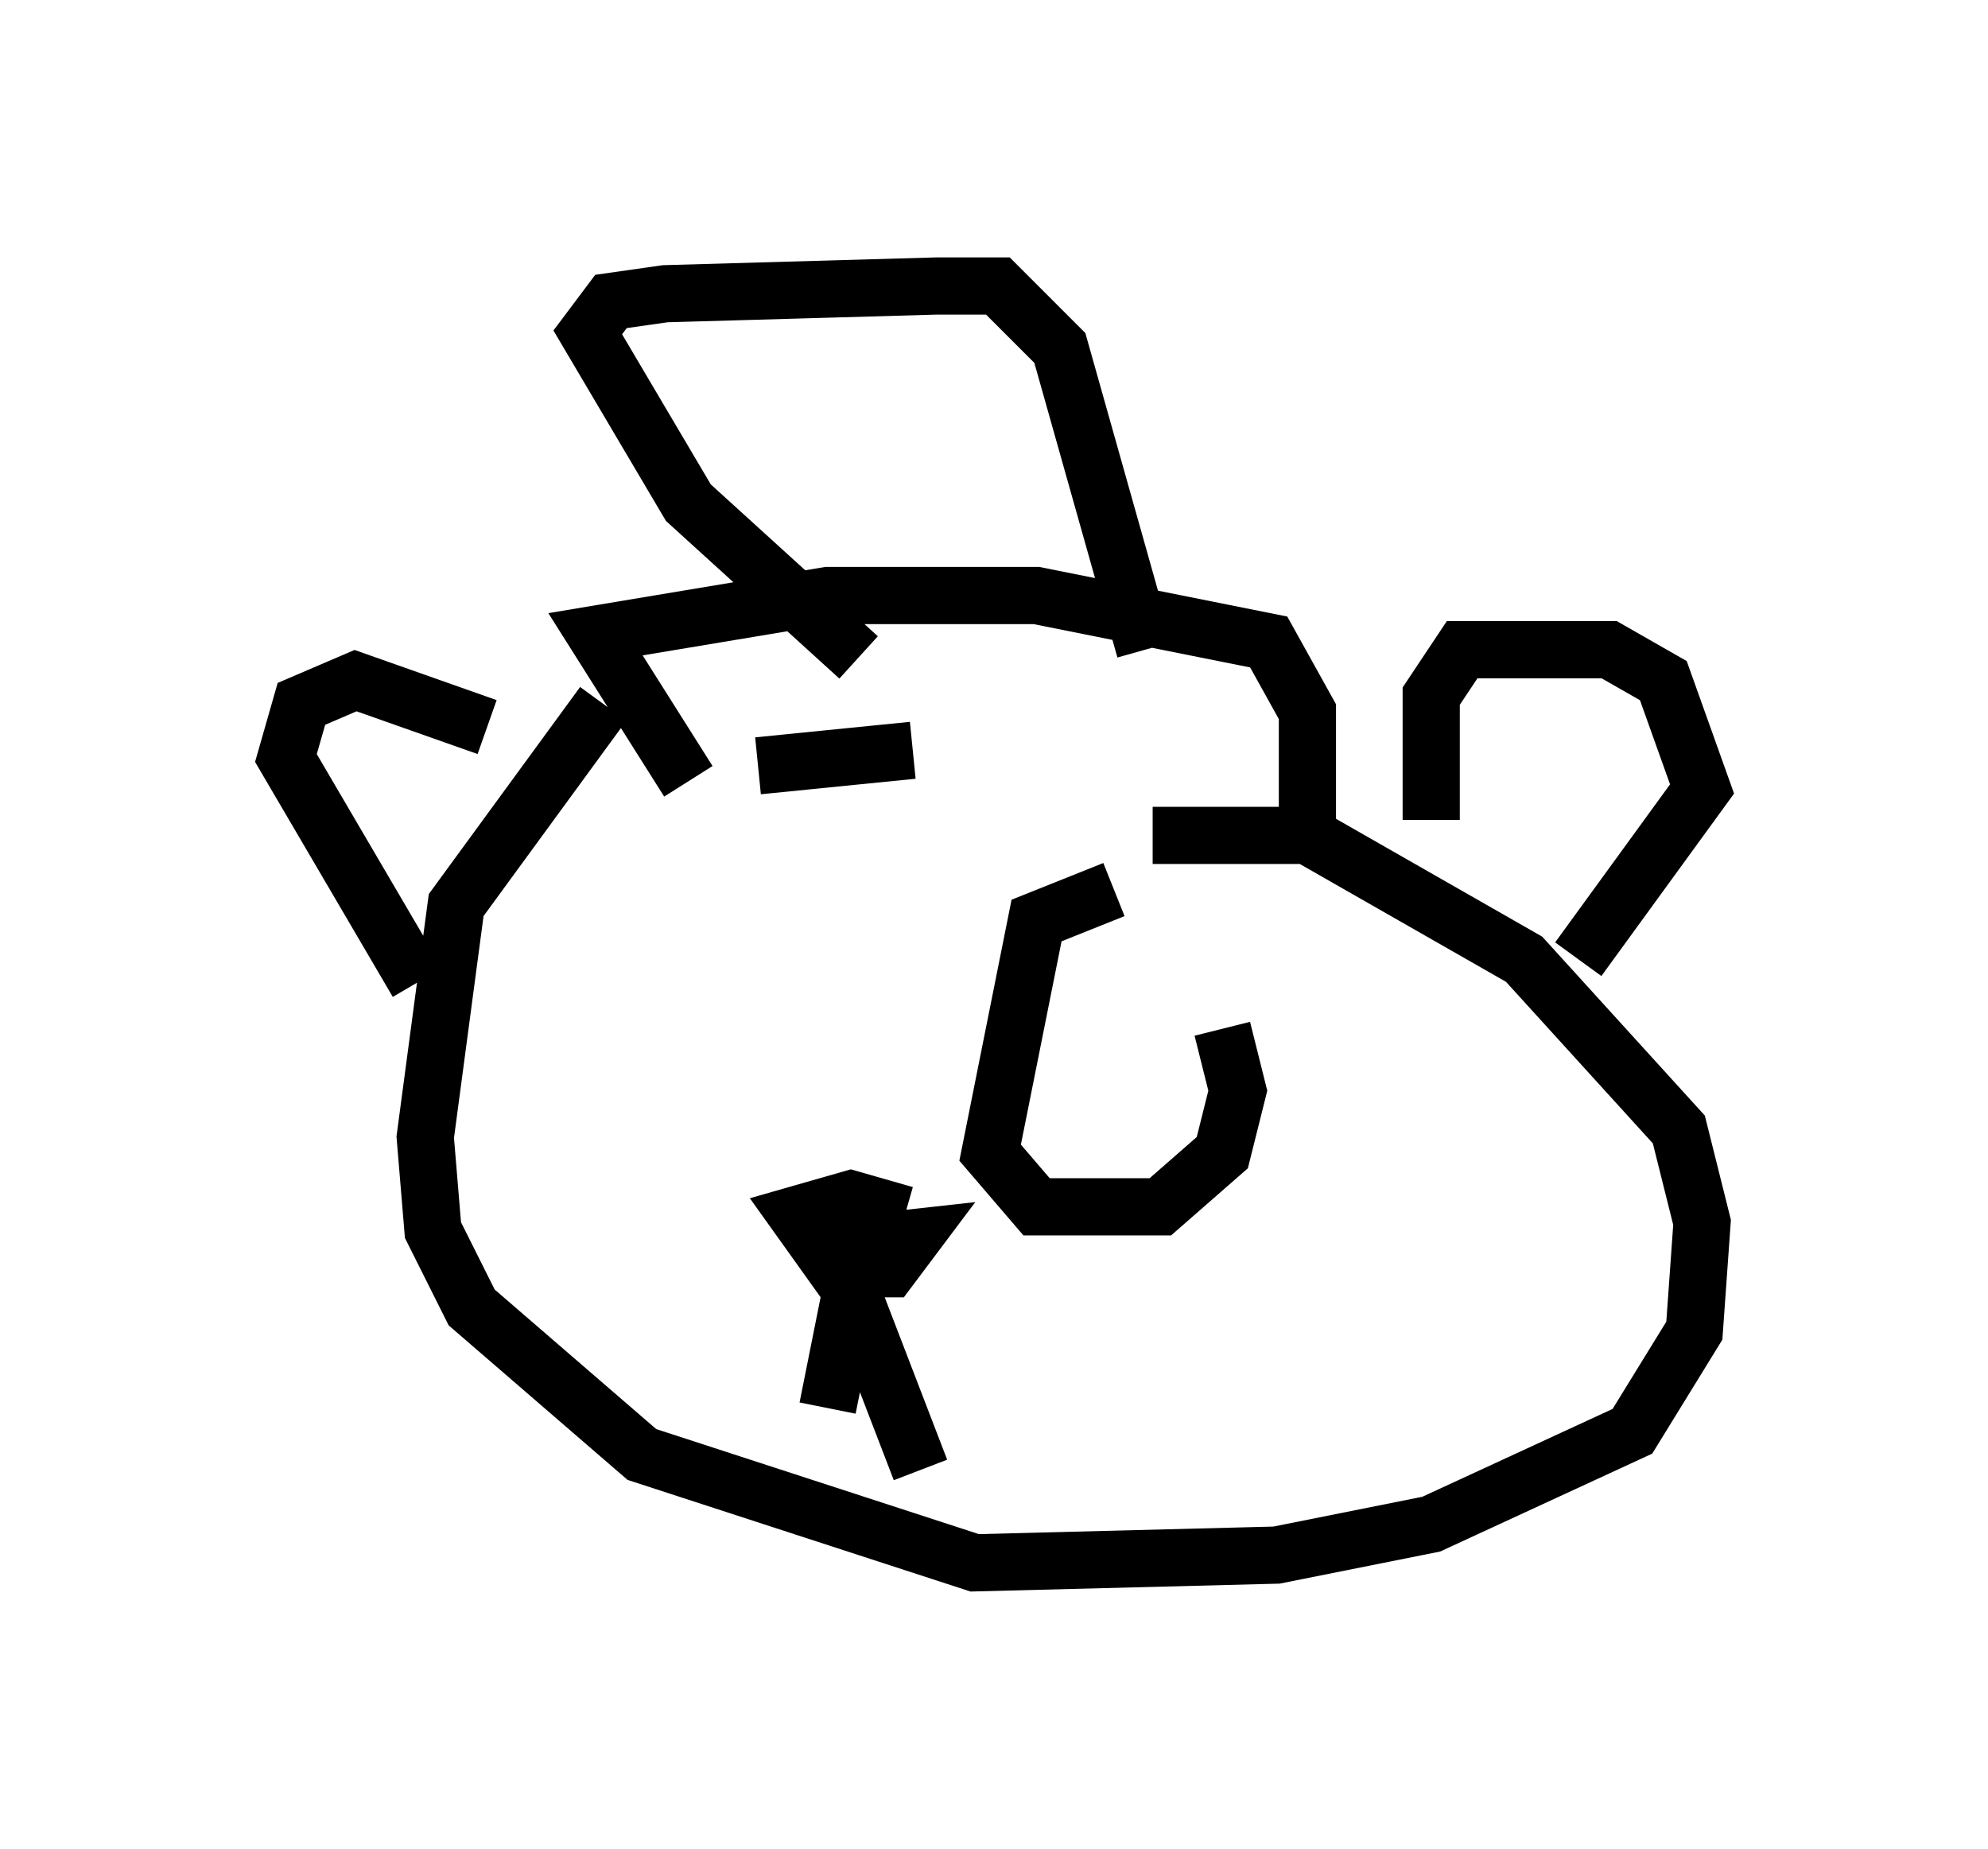 <?xml version="1.0" encoding="utf-8" ?>
<svg baseProfile="full" height="32.327" version="1.1" width="34.763" xmlns="http://www.w3.org/2000/svg" xmlns:ev="http://www.w3.org/2001/xml-events" xmlns:xlink="http://www.w3.org/1999/xlink"><defs /><rect fill="white" height="32.327" width="34.763" x="0" y="0" /><path d="M22.456, 13.796 m-6.495, -0.677 l-2.706, 0.271 m9.607, 1.353 l0.0, -2.3 -0.677, -1.218 l-4.059, -0.812 -3.654, 0.0 l-4.059, 0.677 1.624, 2.571 m7.984, -2.3 l-1.488, -5.277 -1.083, -1.083 l-1.083, 0.0 -4.736, 0.135 l-0.947, 0.135 -0.406, 0.541 l1.759, 2.977 2.977, 2.706 m5.142, 3.112 l2.706, 0.0 3.789, 2.165 l2.706, 2.977 0.406, 1.624 l-0.135, 1.894 -1.083, 1.759 l-3.518, 1.624 -2.706, 0.541 l-5.277, 0.135 -5.819, -1.894 l-2.977, -2.571 -0.677, -1.353 l-0.135, -1.624 0.541, -4.059 l2.571, -3.518 m17.05, 4.465 l2.165, -2.977 -0.677, -1.894 l-0.947, -0.541 -2.571, 0.0 l-0.541, 0.812 0.0, 2.165 m-16.509, -1.624 l-2.3, -0.812 -0.947, 0.406 l-0.271, 0.947 2.3, 3.924 m8.525, 4.059 l-0.947, -0.271 -0.947, 0.271 l0.677, 0.947 0.947, 0.0 l0.406, -0.541 -1.218, 0.135 m0.0, 0.406 l1.353, 3.518 m-1.218, -3.112 l-0.406, 2.03 m5.007, -9.066 l-1.353, 0.541 -0.812, 4.059 l0.812, 0.947 2.165, 0.0 l1.083, -0.947 0.271, -1.083 l-0.271, -1.083 " fill="none" stroke="black" stroke-width="1" /></svg>